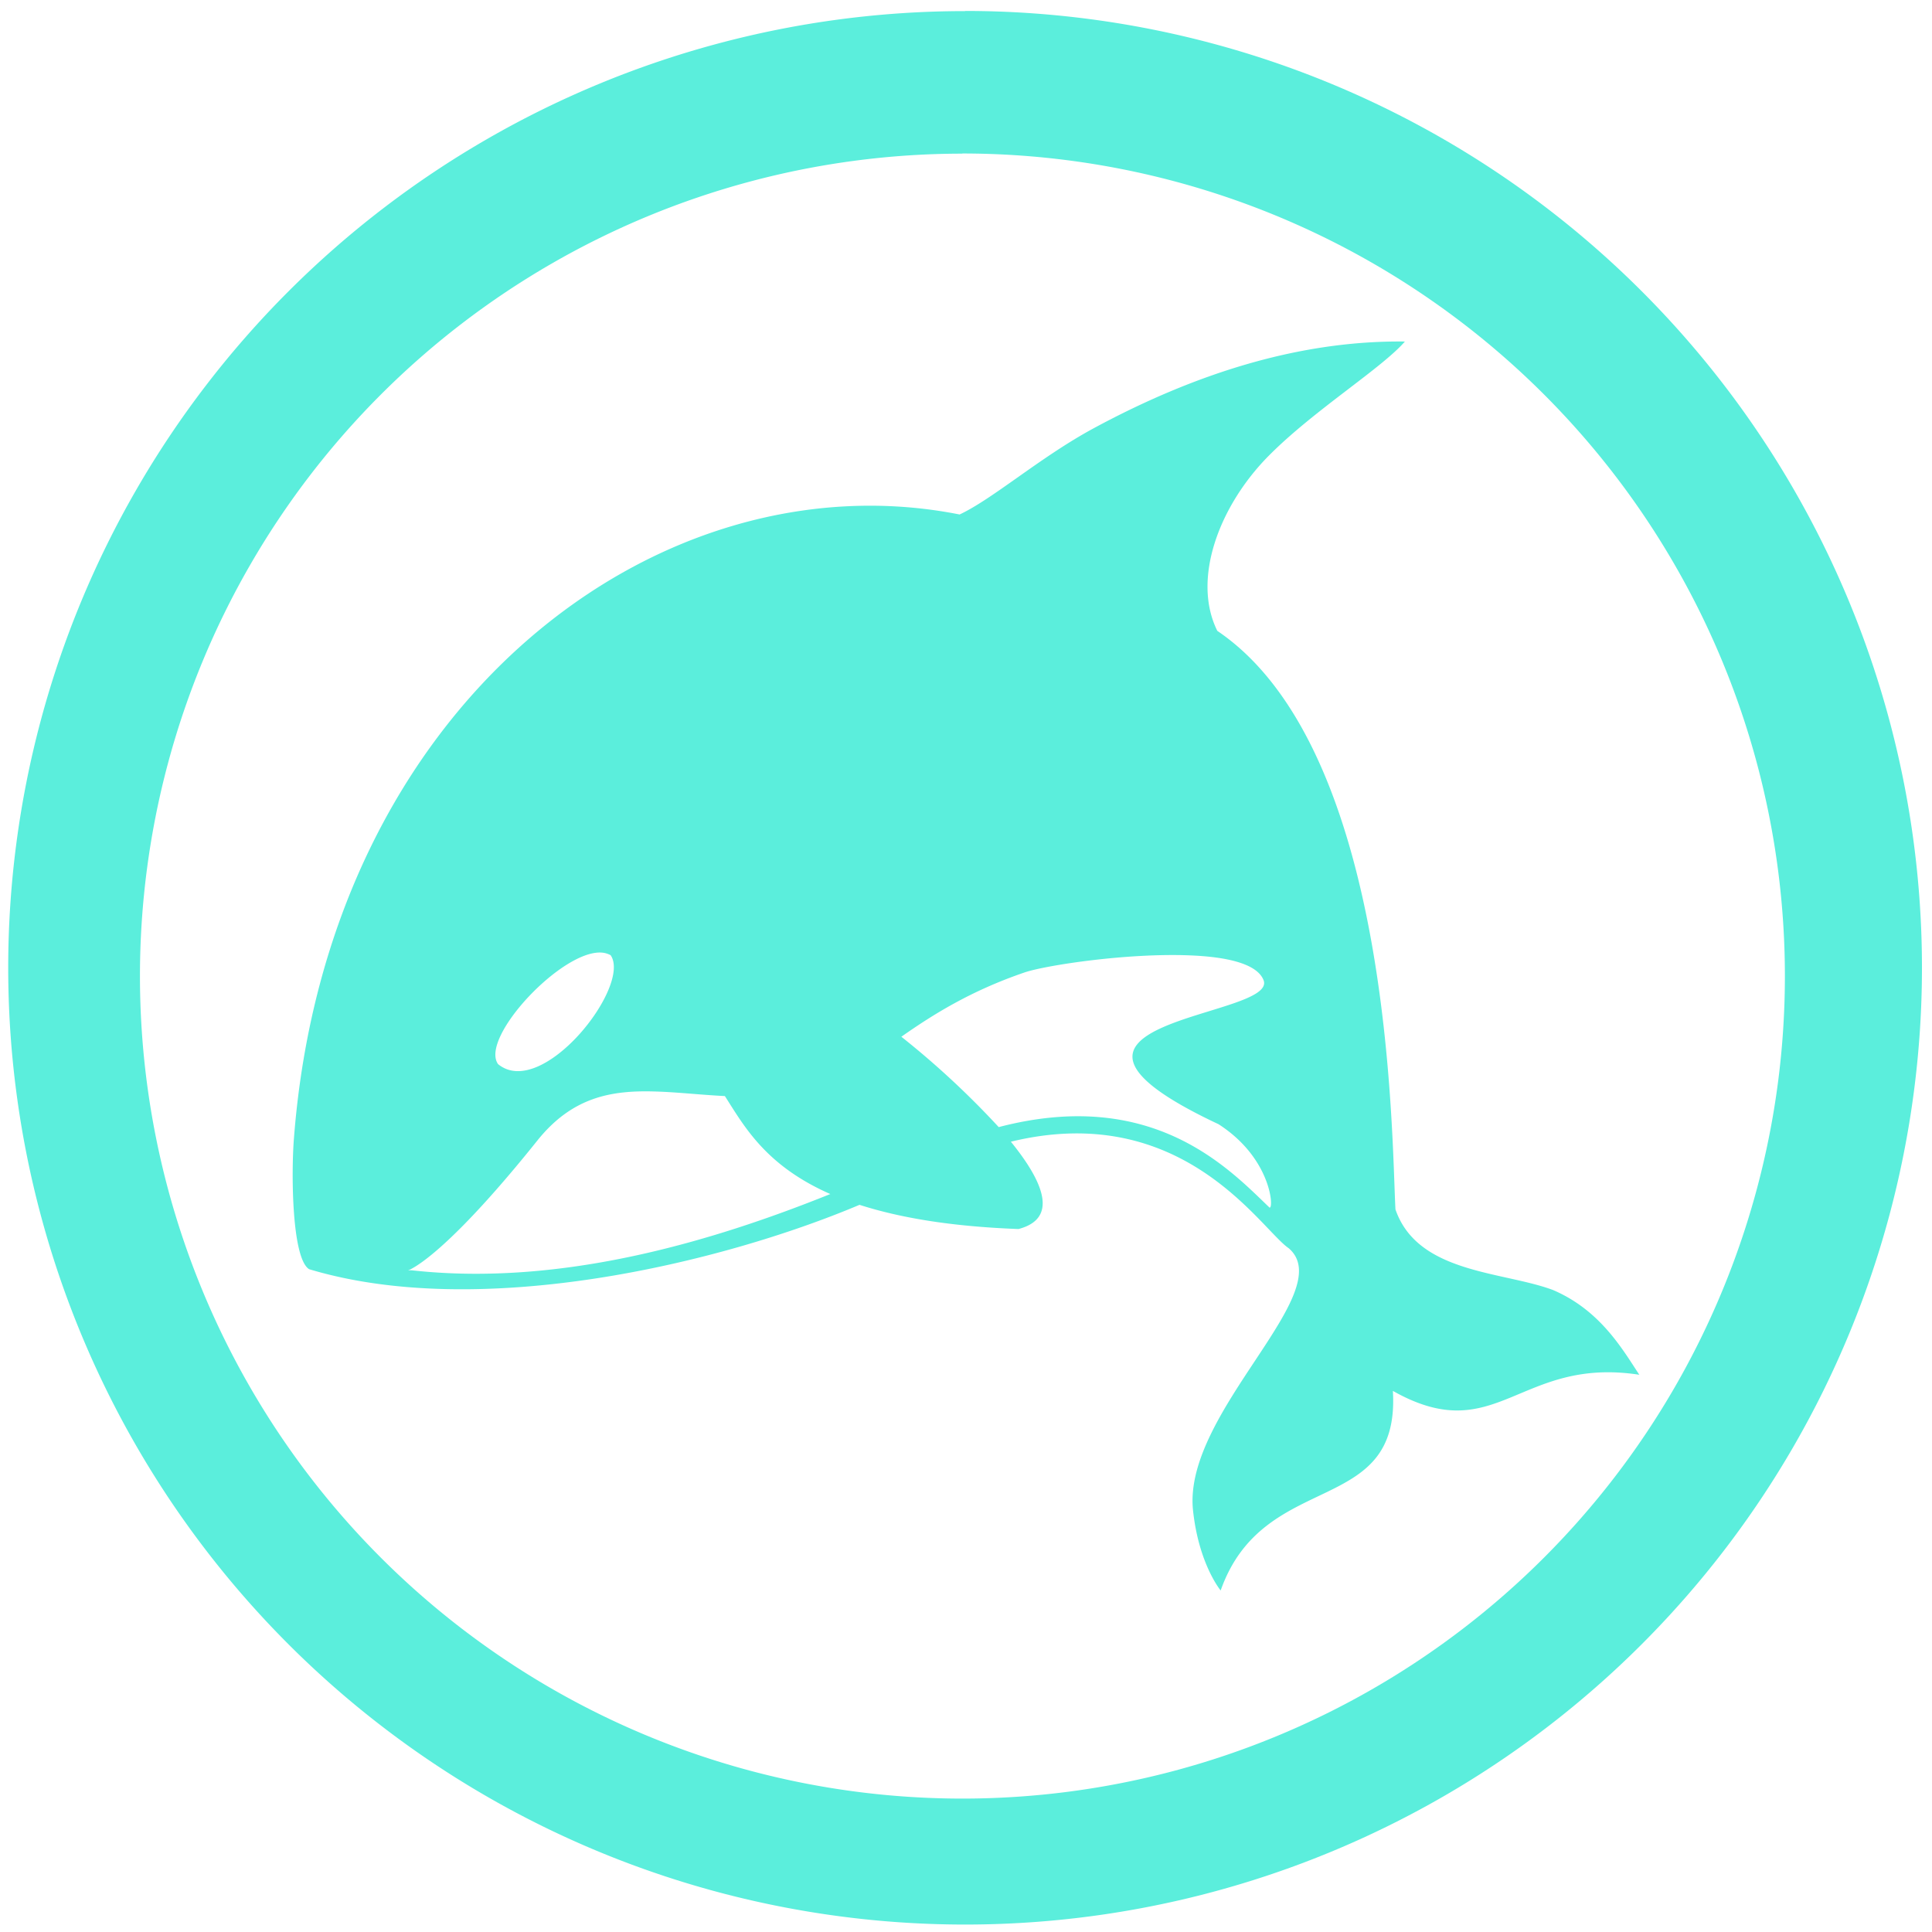<?xml version="1.0" encoding="UTF-8" standalone="no"?>
<svg
   xmlns:dc="http://purl.org/dc/elements/1.1/"
   xmlns:cc="http://creativecommons.org/ns#"
   xmlns:rdf="http://www.w3.org/1999/02/22-rdf-syntax-ns#"
   xmlns:svg="http://www.w3.org/2000/svg"
   xmlns="http://www.w3.org/2000/svg"
   xmlns:sodipodi="http://sodipodi.sourceforge.net/DTD/sodipodi-0.dtd"
   xmlns:inkscape="http://www.inkscape.org/namespaces/inkscape"
   width="48"
   height="48"
   viewBox="0 0 12.7 12.7"
   version="1.1"
   id="svg4"
   sodipodi:docname="orca.svg"
   inkscape:version="0.92.4 (5da689c313, 2019-01-14)">
  <defs
     id="defs8" />
  <sodipodi:namedview
     pagecolor="#ffffff"
     bordercolor="#666666"
     borderopacity="1"
     objecttolerance="10"
     gridtolerance="10"
     guidetolerance="10"
     inkscape:pageopacity="0"
     inkscape:pageshadow="2"
     inkscape:window-width="1087"
     inkscape:window-height="480"
     id="namedview6"
     showgrid="false"
     inkscape:zoom="4.9166667"
     inkscape:cx="2.1355932"
     inkscape:cy="24"
     inkscape:window-x="0"
     inkscape:window-y="25"
     inkscape:window-maximized="0"
     inkscape:current-layer="svg4" />
  <path
     d="m 6.344,0.073 a 6.29,6.29 0 0 0 -6.29,6.29 6.29,6.29 0 0 0 6.29,6.288 6.29,6.29 0 0 0 6.29,-6.289 6.29,6.29 0 0 0 -6.29,-6.29 z M 6.326,1.009 A 5.407,5.407 0 0 1 11.733,6.416 5.407,5.407 0 0 1 6.326,11.823 5.407,5.407 0 0 1 0.92,6.416 5.407,5.407 0 0 1 6.326,1.01 Z m 2.91,1.236 C 8.546,2.237 7.859,2.453 7.186,2.817 6.836,3.007 6.526,3.28 6.308,3.382 4.331,2.99 2.152,4.622 1.932,7.485 1.914,7.715 1.918,8.272 2.032,8.343 3.154,8.681 4.73,8.308 5.65,7.92 5.906,8.002 6.239,8.062 6.695,8.079 6.955,8.011 6.866,7.777 6.645,7.505 c 1.13,-0.275 1.641,0.574 1.826,0.7 0.337,0.288 -0.694,1.077 -0.629,1.72 0.037,0.356 0.182,0.53 0.182,0.53 C 8.308,9.65 9.207,9.981 9.156,9.143 9.838,9.528 9.984,8.915 10.776,9.037 10.664,8.867 10.519,8.613 10.209,8.48 9.878,8.356 9.319,8.373 9.173,7.95 9.147,7.473 9.154,4.926 8.002,4.147 7.833,3.807 8.014,3.324 8.342,2.994 8.639,2.695 9.084,2.42 9.236,2.244 Z M 3.966,6.263 A 0.151,0.151 0 0 1 4.014,6.279 C 4.154,6.482 3.564,7.233 3.274,6.995 3.15,6.82 3.708,6.227 3.966,6.263 Z M 7.816,6.28 C 8.062,6.289 8.263,6.334 8.306,6.443 8.404,6.695 6.543,6.701 8.01,7.39 8.375,7.624 8.375,7.98 8.341,7.934 8.076,7.68 7.575,7.145 6.565,7.409 A 5.654,5.654 0 0 0 5.925,6.815 C 6.129,6.672 6.377,6.515 6.733,6.393 6.869,6.346 7.405,6.264 7.816,6.28 Z M 4.307,7.175 c 0.144,0.004 0.297,0.022 0.458,0.03 0.128,0.2 0.268,0.457 0.693,0.644 C 4.688,8.159 3.694,8.458 2.713,8.351 2.587,8.338 2.725,8.505 3.531,7.499 3.761,7.211 4.018,7.166 4.307,7.175 Z"
     id="path2"
     inkscape:connector-curvature="0"
     style="fill:#5beedc" />
</svg>
